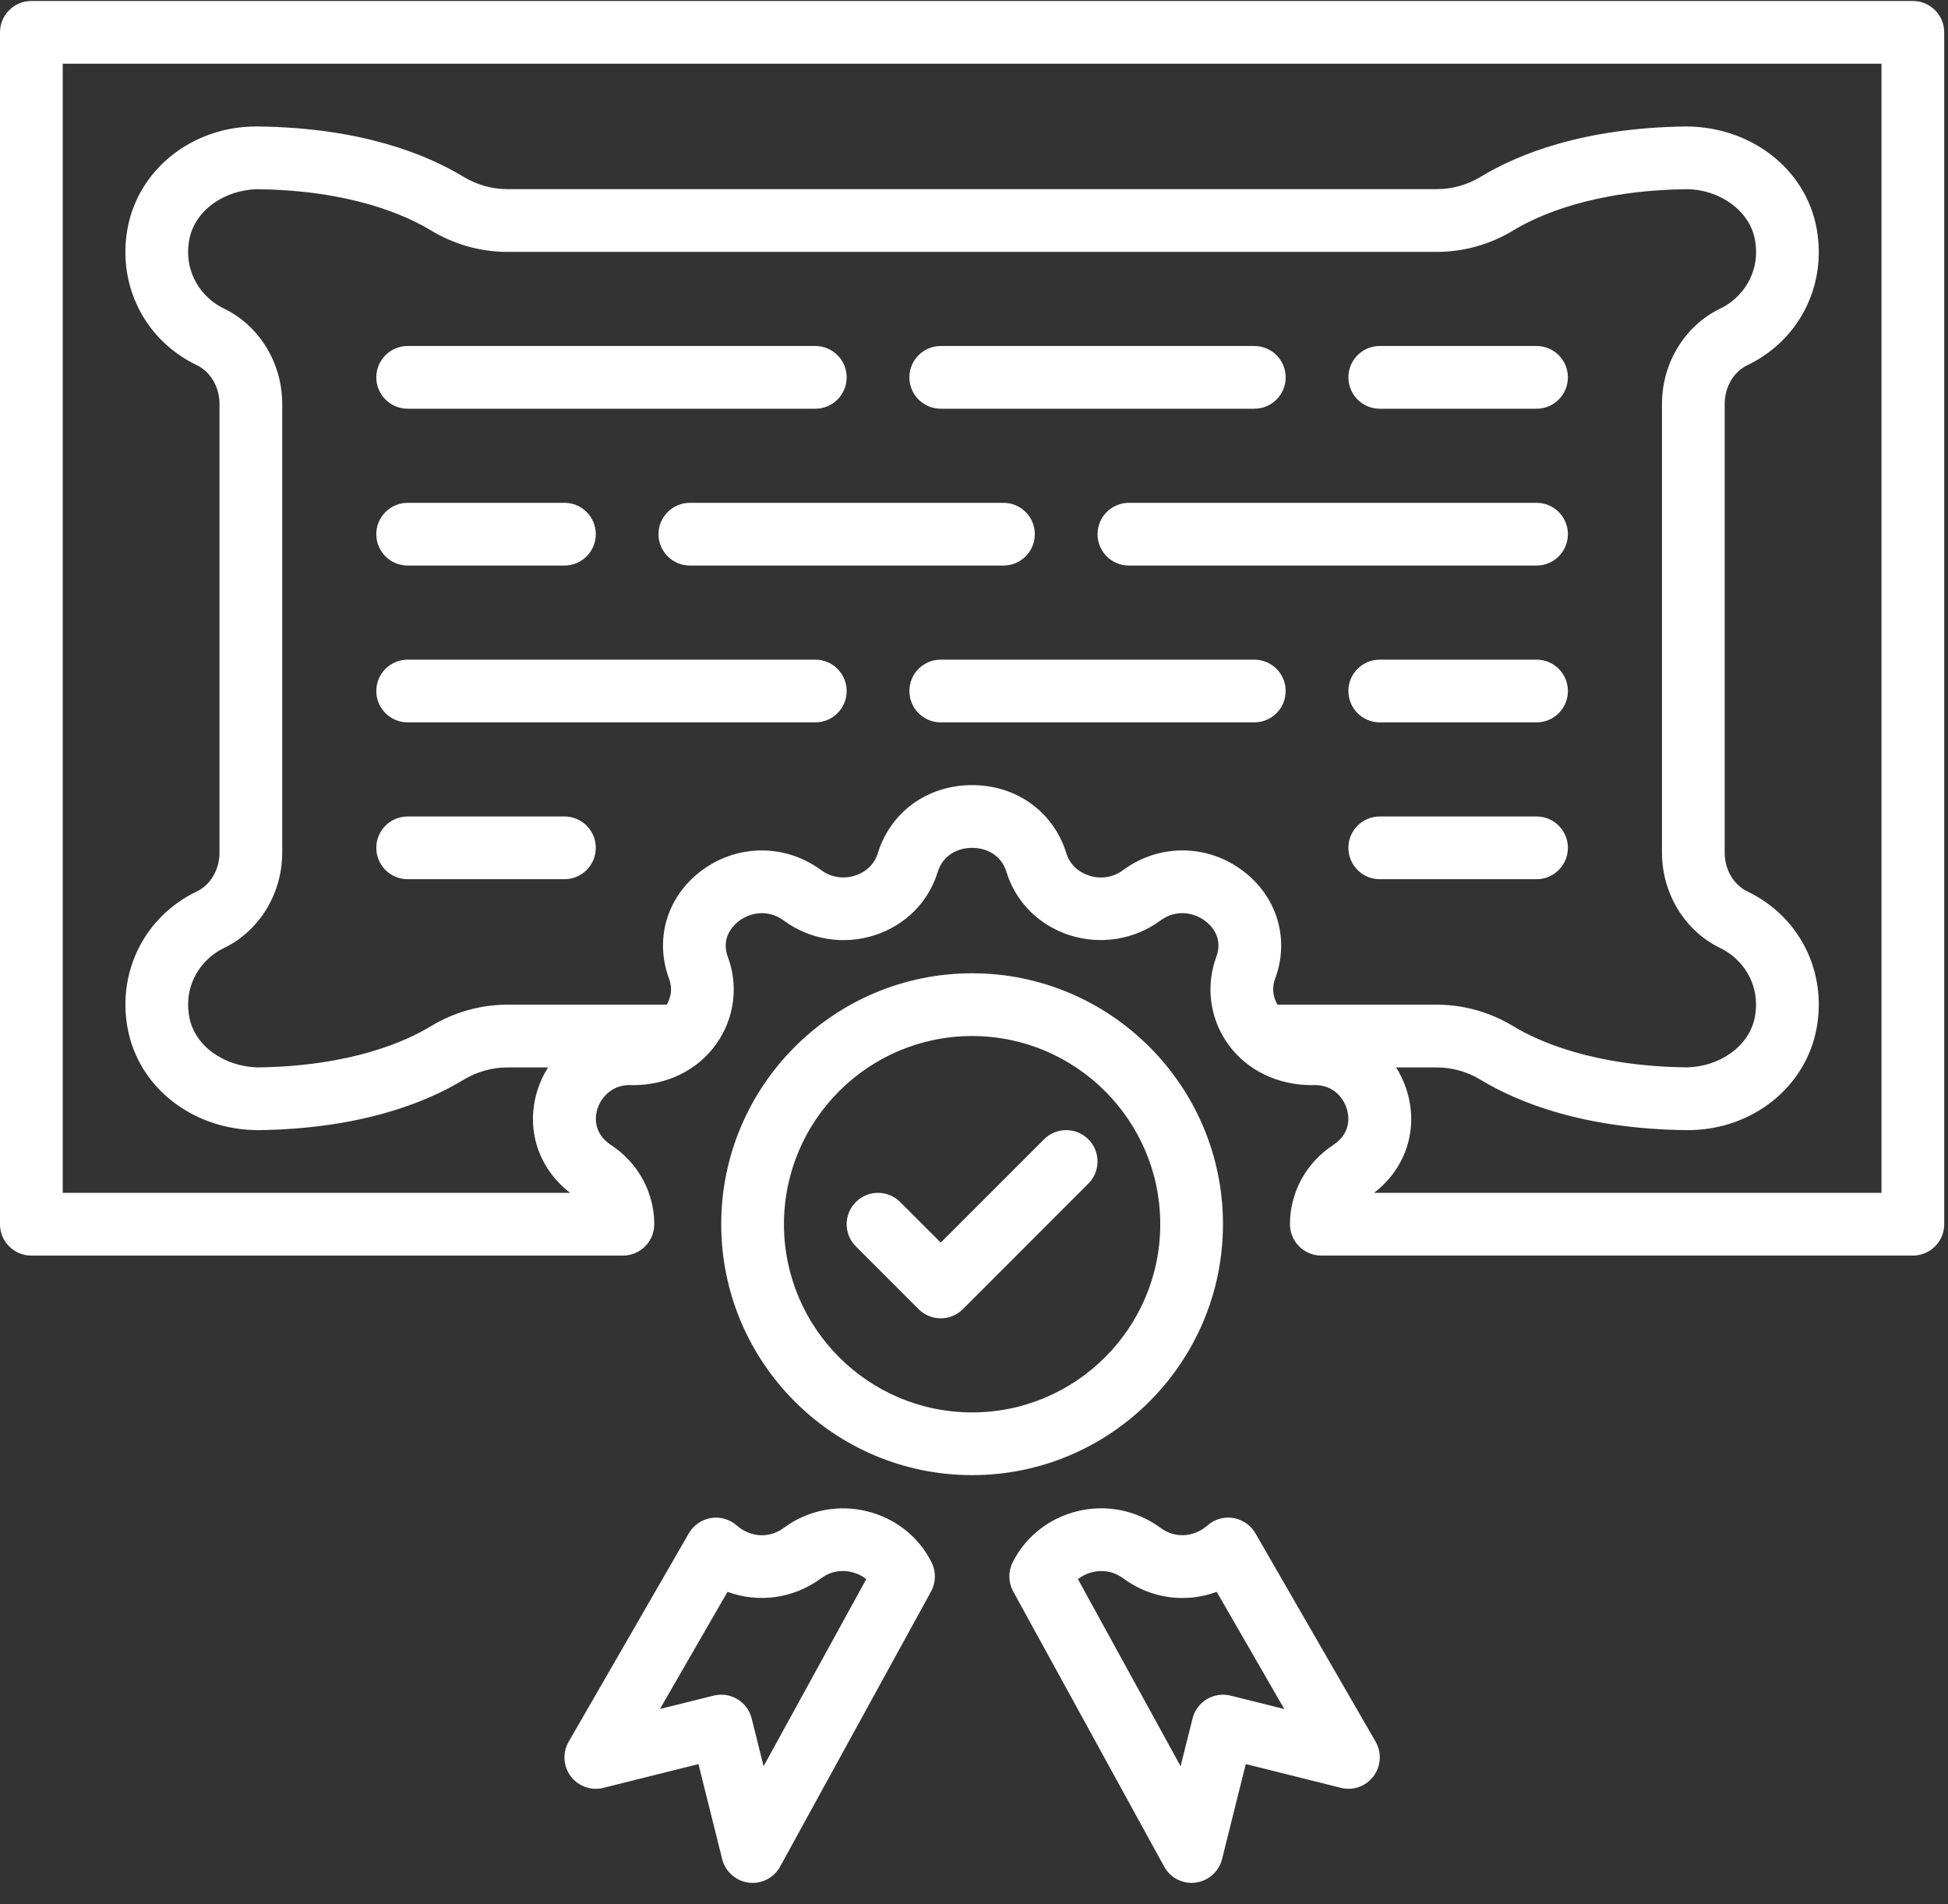 <svg width="88" height="86" viewBox="0 0 88 86" fill="none" xmlns="http://www.w3.org/2000/svg">
<rect x="0" y="0" width="88" height="86" fill="#333333" stroke="none"/>
<path fill-rule="evenodd" clip-rule="evenodd" d="M86.412 0.044H1.417C0.635 0.044 0 0.677 0 1.461V55.293C0 56.076 0.635 56.709 1.417 56.709H28.139C28.921 56.709 29.556 56.076 29.556 55.293C29.556 53.856 28.825 52.516 27.601 51.713C26.734 51.143 26.91 50.326 26.985 50.089C27.153 49.553 27.684 48.942 28.58 49.011C30.104 49.013 31.494 48.358 32.352 47.158C33.172 46.012 33.372 44.542 32.883 43.225C32.638 42.562 32.897 42.086 33.152 41.807C33.226 41.726 33.3 41.661 33.361 41.614L33.373 41.604L33.386 41.594C33.852 41.242 34.664 41.028 35.415 41.582C36.592 42.449 38.132 42.691 39.533 42.232C40.217 42.006 40.816 41.636 41.296 41.156C41.786 40.667 42.153 40.062 42.363 39.376C42.424 39.179 42.513 39.014 42.621 38.876C42.678 38.804 42.74 38.739 42.806 38.682C43.128 38.403 43.546 38.292 43.914 38.292C44.504 38.292 45.221 38.577 45.464 39.374C45.882 40.733 46.915 41.776 48.296 42.23C49.697 42.689 51.237 42.447 52.414 41.58C53.163 41.028 53.975 41.239 54.443 41.593C54.703 41.787 55.273 42.339 54.945 43.222C54.84 43.505 54.767 43.794 54.726 44.084C54.57 45.152 54.831 46.254 55.477 47.157C56.337 48.357 57.738 49.007 59.249 49.01C60.191 48.946 60.676 49.551 60.844 50.088C60.919 50.325 61.094 51.143 60.23 51.712C59.004 52.515 58.273 53.853 58.273 55.291C58.273 56.075 58.908 56.708 59.69 56.708H86.412C87.194 56.708 87.829 56.075 87.829 55.291V1.461C87.829 0.677 87.194 0.044 86.412 0.044ZM31.68 39.329C32.351 38.824 33.118 38.527 33.902 38.438C35.007 38.312 36.146 38.599 37.096 39.3C37.442 39.555 37.858 39.666 38.279 39.62C38.4 39.607 38.522 39.58 38.643 39.54C39.14 39.376 39.507 39.013 39.651 38.544C39.922 37.665 40.434 36.932 41.108 36.402C41.153 36.366 41.199 36.332 41.245 36.298C41.987 35.761 42.908 35.459 43.914 35.459C45.925 35.459 47.597 36.669 48.174 38.543C48.318 39.013 48.685 39.377 49.184 39.54C49.721 39.721 50.285 39.631 50.731 39.301C52.354 38.101 54.53 38.112 56.146 39.329C57.116 40.059 57.703 41.081 57.843 42.184C57.894 42.58 57.887 42.987 57.819 43.394C57.774 43.667 57.702 43.939 57.601 44.209C57.587 44.247 57.575 44.285 57.565 44.321C57.453 44.72 57.541 45.086 57.71 45.376H64.908C66.121 45.376 67.316 45.714 68.366 46.351C69.475 47.023 71.97 48.157 76.205 48.208C77.7 48.177 79.04 47.239 79.278 45.915C79.546 44.422 78.687 43.286 77.715 42.819C77.715 42.819 77.715 42.819 77.715 42.819L77.715 42.818L77.714 42.818C76.115 42.05 75.079 40.359 75.079 38.51V18.243C75.079 16.394 76.115 14.703 77.717 13.935C78.689 13.469 79.548 12.332 79.281 10.838C79.043 9.513 77.69 8.561 76.208 8.545C71.972 8.595 69.478 9.731 68.367 10.404C67.318 11.04 66.121 11.377 64.908 11.377H22.92C21.709 11.377 20.512 11.04 19.461 10.402C18.352 9.731 15.857 8.596 11.622 8.545C10.119 8.581 8.786 9.514 8.548 10.838C8.28 12.332 9.14 13.469 10.11 13.934C11.714 14.703 12.749 16.394 12.749 18.243V38.511C12.749 40.36 11.714 42.052 10.112 42.819C9.14 43.285 8.28 44.423 8.548 45.916C8.786 47.241 10.107 48.157 11.622 48.209C15.857 48.16 18.352 47.024 19.462 46.351C20.512 45.715 21.708 45.376 22.92 45.376H30.118C30.257 45.139 30.341 44.851 30.306 44.536C30.293 44.432 30.268 44.323 30.226 44.209C29.558 42.411 30.131 40.496 31.68 39.329ZM64.908 48.21H63.068C63.268 48.524 63.43 48.869 63.547 49.241C64.095 50.982 63.516 52.766 62.072 53.875H84.995V2.877H2.833V53.874H25.756C24.311 52.764 23.733 50.982 24.28 49.239C24.396 48.87 24.557 48.526 24.756 48.211H22.92C22.226 48.211 21.539 48.406 20.931 48.773C19.273 49.779 16.318 50.986 11.656 51.043C8.725 51.033 6.249 49.13 5.76 46.416C5.299 43.852 6.557 41.38 8.888 40.264C9.512 39.965 9.916 39.275 9.916 38.51V18.243C9.916 17.478 9.512 16.79 8.886 16.489C6.556 15.374 5.299 12.902 5.758 10.338C6.243 7.647 8.684 5.712 11.579 5.712H11.655C16.318 5.767 19.273 6.975 20.93 7.98C21.539 8.348 22.226 8.543 22.92 8.543H64.908C65.602 8.543 66.289 8.348 66.895 7.981C68.554 6.975 71.509 5.768 76.173 5.712C79.094 5.722 81.581 7.624 82.069 10.338C82.529 12.902 81.272 15.374 78.941 16.491C78.316 16.788 77.912 17.478 77.912 18.243V38.511C77.912 39.277 78.316 39.965 78.942 40.265C81.272 41.38 82.529 43.852 82.069 46.416C81.586 49.106 79.145 51.042 76.249 51.042H76.173C71.51 50.986 68.556 49.778 66.897 48.774C66.29 48.404 65.601 48.21 64.908 48.21ZM41.081 31.209C41.081 30.426 41.716 29.793 42.498 29.793H45.331H56.664C57.446 29.793 58.08 30.426 58.08 31.209C58.08 31.992 57.446 32.626 56.664 32.626H45.331H42.498C41.716 32.626 41.081 31.992 41.081 31.209ZM42.085 70.569C41.509 69.406 40.438 68.563 39.148 68.252C37.848 67.937 36.486 68.21 35.415 69.001C34.657 69.563 33.798 69.353 33.284 68.899C32.965 68.617 32.535 68.492 32.117 68.562C31.698 68.631 31.331 68.883 31.118 69.252L25.689 78.665C25.404 79.158 25.442 79.774 25.785 80.228C26.128 80.679 26.707 80.888 27.26 80.747L31.552 79.675L32.624 83.966C32.766 84.531 33.239 84.953 33.817 85.028C33.878 85.035 33.937 85.04 33.998 85.04C34.511 85.04 34.99 84.762 35.24 84.306L42.059 71.881C42.282 71.474 42.292 70.984 42.085 70.569ZM34.495 79.771L33.956 77.614C33.794 76.969 33.218 76.54 32.583 76.54C32.468 76.54 32.353 76.554 32.239 76.581L29.812 77.187L32.865 71.895C34.257 72.406 35.837 72.211 37.098 71.28C37.639 70.879 38.197 70.931 38.483 71.005C38.727 71.063 38.949 71.172 39.133 71.32L34.495 79.771ZM56.712 69.25L62.142 78.663C62.426 79.156 62.388 79.771 62.045 80.226C61.702 80.68 61.124 80.889 60.57 80.746L56.278 79.673L55.206 83.964C55.064 84.529 54.591 84.952 54.013 85.027C53.951 85.035 53.89 85.04 53.83 85.04C53.319 85.04 52.84 84.762 52.59 84.304L45.772 71.879C45.548 71.473 45.538 70.983 45.745 70.567C46.321 69.406 47.392 68.562 48.682 68.25C49.983 67.934 51.344 68.21 52.415 68.999C53.173 69.56 54.033 69.352 54.546 68.897C54.864 68.615 55.292 68.491 55.713 68.56C56.132 68.63 56.499 68.883 56.712 69.25ZM53.873 77.614C54.063 76.853 54.835 76.395 55.591 76.582L58.018 77.189L54.965 71.896C53.572 72.409 51.993 72.214 50.732 71.281C50.191 70.881 49.633 70.933 49.347 71.007C49.102 71.065 48.88 71.174 48.695 71.32L53.333 79.771L53.873 77.614ZM50.997 22.71H69.413C70.195 22.71 70.829 23.343 70.829 24.126C70.829 24.91 70.195 25.543 69.413 25.543H50.997C50.215 25.543 49.581 24.91 49.581 24.126C49.581 23.343 50.215 22.71 50.997 22.71ZM56.664 15.627H45.331H42.498C41.716 15.627 41.081 16.26 41.081 17.043C41.081 17.827 41.716 18.46 42.498 18.46H45.331H56.664C57.446 18.46 58.08 17.827 58.08 17.043C58.08 16.26 57.446 15.627 56.664 15.627ZM62.33 15.627H69.413C70.195 15.627 70.829 16.26 70.829 17.043C70.829 17.827 70.195 18.46 69.413 18.46H62.33C61.548 18.46 60.913 17.827 60.913 17.043C60.913 16.26 61.548 15.627 62.33 15.627ZM46.747 24.126C46.747 23.343 46.113 22.71 45.331 22.71H42.498H31.165C30.383 22.71 29.748 23.343 29.748 24.126C29.748 24.91 30.383 25.543 31.165 25.543H42.498H45.331C46.113 25.543 46.747 24.91 46.747 24.126ZM36.831 15.627H18.416C17.634 15.627 16.999 16.26 16.999 17.043C16.999 17.827 17.634 18.46 18.416 18.46H36.831C37.613 18.46 38.248 17.827 38.248 17.043C38.248 16.26 37.613 15.627 36.831 15.627ZM25.499 22.71H18.416C17.634 22.71 16.999 23.343 16.999 24.126C16.999 24.91 17.634 25.543 18.416 25.543H25.499C26.28 25.543 26.915 24.91 26.915 24.126C26.915 23.343 26.281 22.71 25.499 22.71ZM18.416 36.876H25.499C26.281 36.876 26.915 37.509 26.915 38.292C26.915 39.075 26.28 39.709 25.499 39.709H18.416C17.634 39.709 16.999 39.075 16.999 38.292C16.999 37.509 17.634 36.876 18.416 36.876ZM69.413 36.876H62.33C61.548 36.876 60.913 37.509 60.913 38.292C60.913 39.075 61.548 39.709 62.33 39.709H69.413C70.195 39.709 70.829 39.075 70.829 38.292C70.829 37.509 70.195 36.876 69.413 36.876ZM69.413 29.793H62.33C61.548 29.793 60.913 30.426 60.913 31.209C60.913 31.992 61.548 32.626 62.33 32.626H69.413C70.195 32.626 70.829 31.992 70.829 31.209C70.829 30.426 70.195 29.793 69.413 29.793ZM18.416 29.793H36.831C37.613 29.793 38.248 30.426 38.248 31.209C38.248 31.992 37.613 32.626 36.831 32.626H18.416C17.634 32.626 16.999 31.992 16.999 31.209C16.999 30.426 17.634 29.793 18.416 29.793ZM43.914 43.958C37.666 43.958 32.581 49.042 32.581 55.291C32.581 61.54 37.666 66.624 43.914 66.624C50.163 66.624 55.247 61.54 55.247 55.291C55.247 49.042 50.163 43.958 43.914 43.958ZM43.914 63.791C39.227 63.791 35.415 59.979 35.415 55.291C35.415 50.604 39.227 46.792 43.914 46.792C48.602 46.792 52.414 50.604 52.414 55.291C52.414 59.979 48.602 63.791 43.914 63.791ZM42.498 56.121L40.666 54.29C40.112 53.736 39.217 53.736 38.663 54.29C38.109 54.843 38.109 55.739 38.663 56.293L41.494 59.124C41.495 59.124 41.495 59.125 41.496 59.126C41.531 59.16 41.566 59.193 41.603 59.223C41.863 59.435 42.18 59.541 42.498 59.541C42.861 59.541 43.223 59.402 43.499 59.126C43.499 59.126 43.499 59.126 43.499 59.126L49.165 53.459C49.719 52.906 49.719 52.01 49.166 51.456C48.612 50.903 47.716 50.903 47.163 51.456L42.498 56.121Z" fill="white"/>
</svg>
